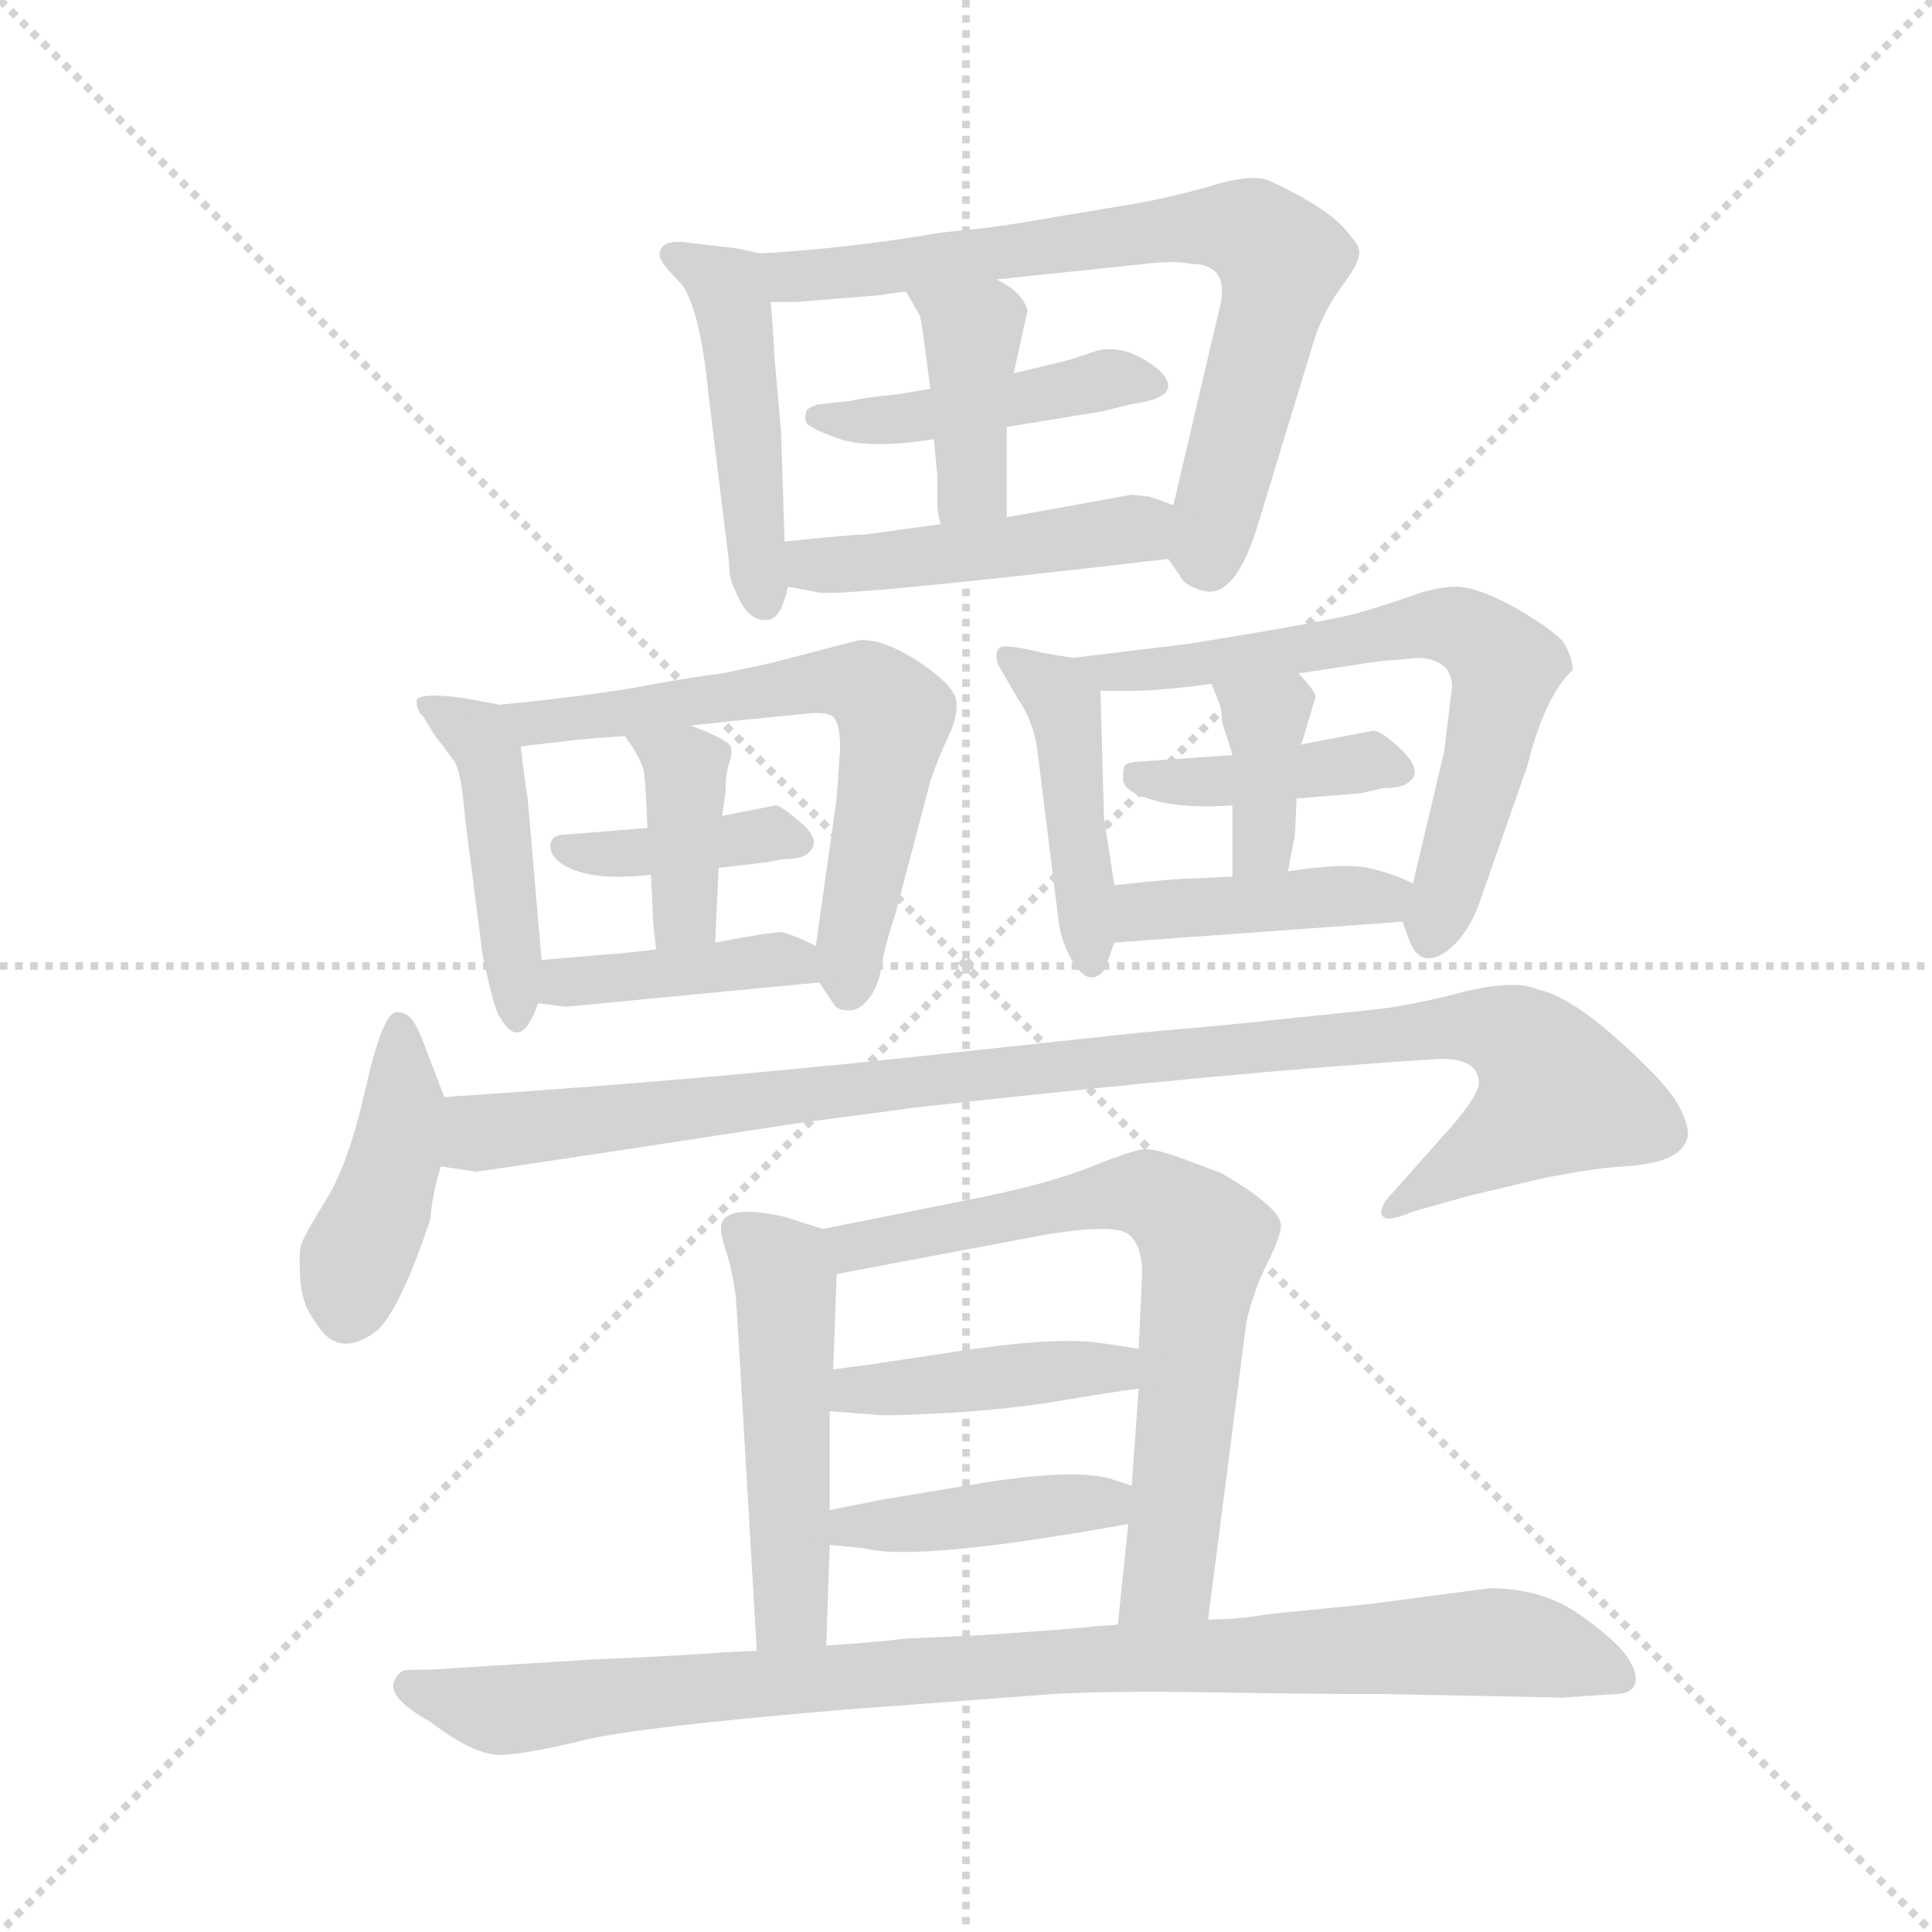 <svg version="1.1" viewBox="0 0 1024 1024" xmlns="http://www.w3.org/2000/svg">
  <g stroke="lightgray" stroke-dasharray="1,1" stroke-width="1" transform="scale(4, 4)">
    <line x1="0" y1="0" x2="256" y2="256"></line>
    <line x1="256" y1="0" x2="0" y2="256"></line>
    <line x1="128" y1="0" x2="128" y2="256"></line>
    <line x1="0" y1="128" x2="256" y2="128"></line>
  </g>
  <g transform="scale(0.92, -0.92) translate(60, -850)">
    <style type="text/css">
      
        @keyframes keyframes0 {
          from {
            stroke: blue;
            stroke-dashoffset: 475;
            stroke-width: 128;
          }
          61% {
            animation-timing-function: step-end;
            stroke: blue;
            stroke-dashoffset: 0;
            stroke-width: 128;
          }
          to {
            stroke: black;
            stroke-width: 1024;
          }
        }
        #make-me-a-hanzi-animation-0 {
          animation: keyframes0 0.637s both;
          animation-delay: 0s;
          animation-timing-function: linear;
        }
      
        @keyframes keyframes1 {
          from {
            stroke: blue;
            stroke-dashoffset: 737;
            stroke-width: 128;
          }
          71% {
            animation-timing-function: step-end;
            stroke: blue;
            stroke-dashoffset: 0;
            stroke-width: 128;
          }
          to {
            stroke: black;
            stroke-width: 1024;
          }
        }
        #make-me-a-hanzi-animation-1 {
          animation: keyframes1 0.85s both;
          animation-delay: 0.637s;
          animation-timing-function: linear;
        }
      
        @keyframes keyframes2 {
          from {
            stroke: blue;
            stroke-dashoffset: 452;
            stroke-width: 128;
          }
          60% {
            animation-timing-function: step-end;
            stroke: blue;
            stroke-dashoffset: 0;
            stroke-width: 128;
          }
          to {
            stroke: black;
            stroke-width: 1024;
          }
        }
        #make-me-a-hanzi-animation-2 {
          animation: keyframes2 0.618s both;
          animation-delay: 1.486s;
          animation-timing-function: linear;
        }
      
        @keyframes keyframes3 {
          from {
            stroke: blue;
            stroke-dashoffset: 401;
            stroke-width: 128;
          }
          57% {
            animation-timing-function: step-end;
            stroke: blue;
            stroke-dashoffset: 0;
            stroke-width: 128;
          }
          to {
            stroke: black;
            stroke-width: 1024;
          }
        }
        #make-me-a-hanzi-animation-3 {
          animation: keyframes3 0.576s both;
          animation-delay: 2.104s;
          animation-timing-function: linear;
        }
      
        @keyframes keyframes4 {
          from {
            stroke: blue;
            stroke-dashoffset: 467;
            stroke-width: 128;
          }
          60% {
            animation-timing-function: step-end;
            stroke: blue;
            stroke-dashoffset: 0;
            stroke-width: 128;
          }
          to {
            stroke: black;
            stroke-width: 1024;
          }
        }
        #make-me-a-hanzi-animation-4 {
          animation: keyframes4 0.63s both;
          animation-delay: 2.681s;
          animation-timing-function: linear;
        }
      
        @keyframes keyframes5 {
          from {
            stroke: blue;
            stroke-dashoffset: 452;
            stroke-width: 128;
          }
          60% {
            animation-timing-function: step-end;
            stroke: blue;
            stroke-dashoffset: 0;
            stroke-width: 128;
          }
          to {
            stroke: black;
            stroke-width: 1024;
          }
        }
        #make-me-a-hanzi-animation-5 {
          animation: keyframes5 0.618s both;
          animation-delay: 3.311s;
          animation-timing-function: linear;
        }
      
        @keyframes keyframes6 {
          from {
            stroke: blue;
            stroke-dashoffset: 645;
            stroke-width: 128;
          }
          68% {
            animation-timing-function: step-end;
            stroke: blue;
            stroke-dashoffset: 0;
            stroke-width: 128;
          }
          to {
            stroke: black;
            stroke-width: 1024;
          }
        }
        #make-me-a-hanzi-animation-6 {
          animation: keyframes6 0.775s both;
          animation-delay: 3.928s;
          animation-timing-function: linear;
        }
      
        @keyframes keyframes7 {
          from {
            stroke: blue;
            stroke-dashoffset: 392;
            stroke-width: 128;
          }
          56% {
            animation-timing-function: step-end;
            stroke: blue;
            stroke-dashoffset: 0;
            stroke-width: 128;
          }
          to {
            stroke: black;
            stroke-width: 1024;
          }
        }
        #make-me-a-hanzi-animation-7 {
          animation: keyframes7 0.569s both;
          animation-delay: 4.703s;
          animation-timing-function: linear;
        }
      
        @keyframes keyframes8 {
          from {
            stroke: blue;
            stroke-dashoffset: 388;
            stroke-width: 128;
          }
          56% {
            animation-timing-function: step-end;
            stroke: blue;
            stroke-dashoffset: 0;
            stroke-width: 128;
          }
          to {
            stroke: black;
            stroke-width: 1024;
          }
        }
        #make-me-a-hanzi-animation-8 {
          animation: keyframes8 0.566s both;
          animation-delay: 5.272s;
          animation-timing-function: linear;
        }
      
        @keyframes keyframes9 {
          from {
            stroke: blue;
            stroke-dashoffset: 409;
            stroke-width: 128;
          }
          57% {
            animation-timing-function: step-end;
            stroke: blue;
            stroke-dashoffset: 0;
            stroke-width: 128;
          }
          to {
            stroke: black;
            stroke-width: 1024;
          }
        }
        #make-me-a-hanzi-animation-9 {
          animation: keyframes9 0.583s both;
          animation-delay: 5.838s;
          animation-timing-function: linear;
        }
      
        @keyframes keyframes10 {
          from {
            stroke: blue;
            stroke-dashoffset: 446;
            stroke-width: 128;
          }
          59% {
            animation-timing-function: step-end;
            stroke: blue;
            stroke-dashoffset: 0;
            stroke-width: 128;
          }
          to {
            stroke: black;
            stroke-width: 1024;
          }
        }
        #make-me-a-hanzi-animation-10 {
          animation: keyframes10 0.613s both;
          animation-delay: 6.421s;
          animation-timing-function: linear;
        }
      
        @keyframes keyframes11 {
          from {
            stroke: blue;
            stroke-dashoffset: 672;
            stroke-width: 128;
          }
          69% {
            animation-timing-function: step-end;
            stroke: blue;
            stroke-dashoffset: 0;
            stroke-width: 128;
          }
          to {
            stroke: black;
            stroke-width: 1024;
          }
        }
        #make-me-a-hanzi-animation-11 {
          animation: keyframes11 0.797s both;
          animation-delay: 7.034s;
          animation-timing-function: linear;
        }
      
        @keyframes keyframes12 {
          from {
            stroke: blue;
            stroke-dashoffset: 406;
            stroke-width: 128;
          }
          57% {
            animation-timing-function: step-end;
            stroke: blue;
            stroke-dashoffset: 0;
            stroke-width: 128;
          }
          to {
            stroke: black;
            stroke-width: 1024;
          }
        }
        #make-me-a-hanzi-animation-12 {
          animation: keyframes12 0.58s both;
          animation-delay: 7.831s;
          animation-timing-function: linear;
        }
      
        @keyframes keyframes13 {
          from {
            stroke: blue;
            stroke-dashoffset: 374;
            stroke-width: 128;
          }
          55% {
            animation-timing-function: step-end;
            stroke: blue;
            stroke-dashoffset: 0;
            stroke-width: 128;
          }
          to {
            stroke: black;
            stroke-width: 1024;
          }
        }
        #make-me-a-hanzi-animation-13 {
          animation: keyframes13 0.554s both;
          animation-delay: 8.411s;
          animation-timing-function: linear;
        }
      
        @keyframes keyframes14 {
          from {
            stroke: blue;
            stroke-dashoffset: 419;
            stroke-width: 128;
          }
          58% {
            animation-timing-function: step-end;
            stroke: blue;
            stroke-dashoffset: 0;
            stroke-width: 128;
          }
          to {
            stroke: black;
            stroke-width: 1024;
          }
        }
        #make-me-a-hanzi-animation-14 {
          animation: keyframes14 0.591s both;
          animation-delay: 8.965s;
          animation-timing-function: linear;
        }
      
        @keyframes keyframes15 {
          from {
            stroke: blue;
            stroke-dashoffset: 425;
            stroke-width: 128;
          }
          58% {
            animation-timing-function: step-end;
            stroke: blue;
            stroke-dashoffset: 0;
            stroke-width: 128;
          }
          to {
            stroke: black;
            stroke-width: 1024;
          }
        }
        #make-me-a-hanzi-animation-15 {
          animation: keyframes15 0.596s both;
          animation-delay: 9.556s;
          animation-timing-function: linear;
        }
      
        @keyframes keyframes16 {
          from {
            stroke: blue;
            stroke-dashoffset: 1038;
            stroke-width: 128;
          }
          77% {
            animation-timing-function: step-end;
            stroke: blue;
            stroke-dashoffset: 0;
            stroke-width: 128;
          }
          to {
            stroke: black;
            stroke-width: 1024;
          }
        }
        #make-me-a-hanzi-animation-16 {
          animation: keyframes16 1.095s both;
          animation-delay: 10.152s;
          animation-timing-function: linear;
        }
      
        @keyframes keyframes17 {
          from {
            stroke: blue;
            stroke-dashoffset: 509;
            stroke-width: 128;
          }
          62% {
            animation-timing-function: step-end;
            stroke: blue;
            stroke-dashoffset: 0;
            stroke-width: 128;
          }
          to {
            stroke: black;
            stroke-width: 1024;
          }
        }
        #make-me-a-hanzi-animation-17 {
          animation: keyframes17 0.664s both;
          animation-delay: 11.247s;
          animation-timing-function: linear;
        }
      
        @keyframes keyframes18 {
          from {
            stroke: blue;
            stroke-dashoffset: 708;
            stroke-width: 128;
          }
          70% {
            animation-timing-function: step-end;
            stroke: blue;
            stroke-dashoffset: 0;
            stroke-width: 128;
          }
          to {
            stroke: black;
            stroke-width: 1024;
          }
        }
        #make-me-a-hanzi-animation-18 {
          animation: keyframes18 0.826s both;
          animation-delay: 11.911s;
          animation-timing-function: linear;
        }
      
        @keyframes keyframes19 {
          from {
            stroke: blue;
            stroke-dashoffset: 425;
            stroke-width: 128;
          }
          58% {
            animation-timing-function: step-end;
            stroke: blue;
            stroke-dashoffset: 0;
            stroke-width: 128;
          }
          to {
            stroke: black;
            stroke-width: 1024;
          }
        }
        #make-me-a-hanzi-animation-19 {
          animation: keyframes19 0.596s both;
          animation-delay: 12.737s;
          animation-timing-function: linear;
        }
      
        @keyframes keyframes20 {
          from {
            stroke: blue;
            stroke-dashoffset: 420;
            stroke-width: 128;
          }
          58% {
            animation-timing-function: step-end;
            stroke: blue;
            stroke-dashoffset: 0;
            stroke-width: 128;
          }
          to {
            stroke: black;
            stroke-width: 1024;
          }
        }
        #make-me-a-hanzi-animation-20 {
          animation: keyframes20 0.592s both;
          animation-delay: 13.333s;
          animation-timing-function: linear;
        }
      
        @keyframes keyframes21 {
          from {
            stroke: blue;
            stroke-dashoffset: 958;
            stroke-width: 128;
          }
          76% {
            animation-timing-function: step-end;
            stroke: blue;
            stroke-dashoffset: 0;
            stroke-width: 128;
          }
          to {
            stroke: black;
            stroke-width: 1024;
          }
        }
        #make-me-a-hanzi-animation-21 {
          animation: keyframes21 1.03s both;
          animation-delay: 13.925s;
          animation-timing-function: linear;
        }
      
    </style>
    
      <path d="M 378 704 L 364 707 L 338 710 Q 320 713 320 703 Q 320 699 332 687 Q 343 674 348 624 L 360 526 Q 360 516 364 509 Q 371 491 383 493 Q 390 494 394 512 L 392 538 L 390 601 L 386 646 Q 386 652 384 676 C 382 703 382 703 378 704 Z" fill="lightgray"></path>
    
      <path d="M 613 528 L 620 518 Q 622 513 632 510 Q 652 503 666 552 L 698 657 Q 704 673 713 685 Q 722 697 723 703 Q 724 708 718 714 Q 708 729 671 746 Q 661 750 638 743 Q 614 736 590 732 L 548 725 Q 520 720 502 718 L 482 716 Q 430 707 378 704 C 348 702 354 676 384 676 L 398 676 L 448 680 Q 452 681 462 682 L 514 689 L 600 698 Q 616 700 626 698 Q 650 698 642 670 L 616 559 C 610 533 610 533 613 528 Z" fill="lightgray"></path>
    
      <path d="M 476 626 L 458 623 Q 438 621 430 619 L 411 617 Q 406 615 405 614 Q 404 613 404 608 Q 404 604 422.5 597.5 Q 441 591 478 597 L 520 604 L 575 613 L 591 617 Q 613 620 613 627.5 Q 613 635 598 643.5 Q 583 652 569 647 L 557 643 Q 550 641 524 635 L 476 626 Z" fill="lightgray"></path>
    
      <path d="M 480 560 Q 480 554 482 548 C 490 519 520 522 520 552 L 520 598 L 520 604 L 524 635 L 532 671 Q 529 682 514 689 C 487 703 447 708 462 682 L 470 668 Q 471 665 474 641 L 476 626 L 478 597 L 480 576 L 480 560 Z" fill="lightgray"></path>
    
      <path d="M 394 512 L 410 509 Q 417 505 613 528 C 643 531 644 549 616 559 L 602 564 Q 600 564 592 565 L 520 552 L 482 548 L 438 542 Q 430 542 392 538 C 362 535 365 518 394 512 Z" fill="lightgray"></path>
    
      <path d="M 228 444 L 206 448 Q 183 451 180 447 Q 180 440 184 437 L 190 427 Q 197 418 202 411 Q 206 404 208 378 L 218 300 Q 225 267 228 264 Q 240 243 250 272 L 252 297 L 244 390 Q 242 402 240 420 C 237 442 237 442 228 444 Z" fill="lightgray"></path>
    
      <path d="M 412 284 L 420 272 Q 422 268 428 268 Q 434 267 440 274 Q 446 281 448 294 Q 450 306 456 324 L 476 400 Q 480 412 486 425 Q 492 437 491 446 Q 490 455 469 469 Q 447 483 434 481 L 384 468 L 356 462 Q 346 461 317 456 Q 288 450 228 444 C 198 441 210 417 240 420 L 266 423 Q 272 424 300 426 L 338 432 L 356 434 L 406 439 Q 416 440 420 437 Q 424 433 424 419 L 422 390 L 410 305 C 408 290 408 290 412 284 Z" fill="lightgray"></path>
    
      <path d="M 313 373 L 263 369 Q 257 368 257 362 Q 258 353 273 348 Q 288 343 315 346 L 354 350 L 380 353 L 391 355 Q 401 355 405 358 Q 414 365 402 375.5 Q 390 386 387 386 L 356 380 L 313 373 Z" fill="lightgray"></path>
    
      <path d="M 315 346 L 316 326 Q 316 319 318 303 C 322 273 351 277 352 307 L 354 350 L 356 380 L 358 394 Q 358 404 360 410 Q 362 415 361 420 Q 359 424 338 432 C 310 443 283 451 300 426 Q 310 412 311 405 Q 312 398 313 373 L 315 346 Z" fill="lightgray"></path>
    
      <path d="M 250 272 L 266 270 L 412 284 C 442 287 437 292 410 305 Q 396 312 390 313 Q 384 313 352 307 L 318 303 L 300 301 L 252 297 C 222 295 220 276 250 272 Z" fill="lightgray"></path>
    
      <path d="M 558 471 L 540 474 Q 517 480 515 476 Q 512 471 518 462 L 526 448 Q 536 434 538 415 L 550 318 Q 552 306 558 296 Q 564 286 570 287 Q 576 288 578 296 L 582 307 L 582 340 L 576 379 L 574 452 C 574 468 574 468 558 471 Z" fill="lightgray"></path>
    
      <path d="M 748 319 L 752 308 Q 759 290 776 304 Q 786 313 792 329 L 820 409 Q 830 449 846 464 Q 846 472 840 481 Q 832 489 811 501 Q 790 512 779 512 Q 768 512 754 507 Q 740 502 723 497 Q 705 492 624 479 L 558 471 C 528 467 544 452 574 452 L 592 452 Q 608 452 638 456 L 688 462 L 734 469 Q 748 470 757 471 Q 766 471 772 466 Q 778 460 776 450 L 772 417 L 754 341 C 748 318 748 320 748 319 Z" fill="lightgray"></path>
    
      <path d="M 650 415 L 593 411 Q 589 410 588 409 Q 587 408 587 401 Q 587 394 604.5 389 Q 622 384 650 386 L 687 390 L 724 393 L 737 396 Q 748 396 751 399 Q 762 406 743 422 Q 735 429 731 429 L 689 421 L 650 415 Z" fill="lightgray"></path>
    
      <path d="M 638 456 L 642 446 Q 644 442 644 434 Q 649 419 650 415 L 650 386 L 650 345 C 650 315 676 319 682 348 L 686 369 Q 686 370 687 390 C 688 420 688 420 689 421 L 690 422 L 698 449 Q 696 454 688 462 C 667 484 627 484 638 456 Z" fill="lightgray"></path>
    
      <path d="M 582 307 L 748 319 C 778 321 781 328 754 341 Q 742 347 728 350 Q 714 353 682 348 L 650 345 L 630 344 Q 618 344 582 340 C 552 337 552 305 582 307 Z" fill="lightgray"></path>
    
      <path d="M 196 218 L 186 244 Q 181 258 177.5 262.5 Q 174 267 168 267 Q 160 265 150.5 222.5 Q 141 180 128 159 Q 115 138 113.5 133 Q 112 128 113 113 Q 114 98 122 88 Q 135 66 158 84 Q 172 99 188 148 Q 189 162 194 178 L 196 218 Z" fill="lightgray"></path>
    
      <path d="M 792 226 Q 792 220 778 203 L 738 158 Q 734 151 737 149 Q 740 146 754 152 L 786 161 L 828 171 Q 858 177 875 178 Q 892 179 901 183 Q 910 187 912 194 Q 914 201 906 215 Q 898 228 871 252 Q 844 276 826 280 Q 812 286 781 278 Q 750 270 728 268 L 670 262 Q 664 261 596 255 L 456 240 Q 333 227 196 218 C 166 216 164 181 194 178 L 214 175 Q 216 175 302 188 L 400 203 L 468 212 Q 656 233 770 240 Q 792 240 792 226 Z" fill="lightgray"></path>
    
      <path d="M 414 142 L 392 149 Q 361 156 356 146 Q 354 142 358 130 Q 362 118 364 102 L 366 70 L 376 -101 C 378 -131 415 -128 416 -98 L 418 -40 L 418 -20 L 418 37 L 420 61 L 422 116 C 423 139 423 139 414 142 Z" fill="lightgray"></path>
    
      <path d="M 636 -83 L 658 88 Q 662 106 670 122 Q 678 138 678 144 Q 678 154 644 174 L 620 183 Q 606 188 600 188 Q 594 188 569 178 Q 544 168 504 160 L 414 142 C 385 136 393 110 422 116 L 544 139 Q 582 145 590 139 Q 598 133 598 116 L 596 73 L 596 50 L 592 -6 L 590 -28 L 584 -86 C 581 -116 632 -113 636 -83 Z" fill="lightgray"></path>
    
      <path d="M 418 37 L 444 35 Q 450 34 486 36 Q 521 38 551 43 Q 580 48 596 50 C 626 54 626 69 596 73 L 576 76 Q 552 80 502 73 L 442 64 Q 434 63 420 61 C 390 57 388 39 418 37 Z" fill="lightgray"></path>
    
      <path d="M 418 -40 L 438 -42 Q 468 -50 590 -28 C 620 -23 620 -15 592 -6 L 580 -2 Q 560 4 508 -4 L 448 -14 L 418 -20 C 389 -26 388 -37 418 -40 Z" fill="lightgray"></path>
    
      <path d="M 840 -128 L 870 -126 Q 880 -126 882 -120 Q 884 -114 877 -104 Q 870 -94 849 -79.5 Q 828 -65 798 -65 L 730 -74 L 670 -80 Q 654 -83 636 -83 L 584 -86 L 570 -87 Q 564 -88 506 -92 L 462 -94 Q 446 -96 416 -98 L 376 -101 L 356 -102 Q 330 -104 282 -106 L 186 -112 L 176 -112 Q 170 -112 168 -117 Q 161 -127 188 -142 Q 214 -162 230 -161 Q 246 -160 276.5 -152.5 Q 307 -145 426 -135 L 546 -126 Q 578 -124 639 -125 Q 700 -126 740 -126 L 840 -128 Z" fill="lightgray"></path>
    
    
      <clipPath id="make-me-a-hanzi-clip-0">
        <path d="M 378 704 L 364 707 L 338 710 Q 320 713 320 703 Q 320 699 332 687 Q 343 674 348 624 L 360 526 Q 360 516 364 509 Q 371 491 383 493 Q 390 494 394 512 L 392 538 L 390 601 L 386 646 Q 386 652 384 676 C 382 703 382 703 378 704 Z"></path>
      </clipPath>
      <path clip-path="url(#make-me-a-hanzi-clip-0)" d="M 328 703 L 355 688 L 361 678 L 380 503" fill="none" id="make-me-a-hanzi-animation-0" stroke-dasharray="347 694" stroke-linecap="round"></path>
    
      <clipPath id="make-me-a-hanzi-clip-1">
        <path d="M 613 528 L 620 518 Q 622 513 632 510 Q 652 503 666 552 L 698 657 Q 704 673 713 685 Q 722 697 723 703 Q 724 708 718 714 Q 708 729 671 746 Q 661 750 638 743 Q 614 736 590 732 L 548 725 Q 520 720 502 718 L 482 716 Q 430 707 378 704 C 348 702 354 676 384 676 L 398 676 L 448 680 Q 452 681 462 682 L 514 689 L 600 698 Q 616 700 626 698 Q 650 698 642 670 L 616 559 C 610 533 610 533 613 528 Z"></path>
      </clipPath>
      <path clip-path="url(#make-me-a-hanzi-clip-1)" d="M 386 698 L 403 691 L 612 718 L 665 714 L 678 698 L 637 525" fill="none" id="make-me-a-hanzi-animation-1" stroke-dasharray="609 1218" stroke-linecap="round"></path>
    
      <clipPath id="make-me-a-hanzi-clip-2">
        <path d="M 476 626 L 458 623 Q 438 621 430 619 L 411 617 Q 406 615 405 614 Q 404 613 404 608 Q 404 604 422.5 597.5 Q 441 591 478 597 L 520 604 L 575 613 L 591 617 Q 613 620 613 627.5 Q 613 635 598 643.5 Q 583 652 569 647 L 557 643 Q 550 641 524 635 L 476 626 Z"></path>
      </clipPath>
      <path clip-path="url(#make-me-a-hanzi-clip-2)" d="M 411 610 L 465 609 L 575 631 L 605 629" fill="none" id="make-me-a-hanzi-animation-2" stroke-dasharray="324 648" stroke-linecap="round"></path>
    
      <clipPath id="make-me-a-hanzi-clip-3">
        <path d="M 480 560 Q 480 554 482 548 C 490 519 520 522 520 552 L 520 598 L 520 604 L 524 635 L 532 671 Q 529 682 514 689 C 487 703 447 708 462 682 L 470 668 Q 471 665 474 641 L 476 626 L 478 597 L 480 576 L 480 560 Z"></path>
      </clipPath>
      <path clip-path="url(#make-me-a-hanzi-clip-3)" d="M 469 681 L 500 658 L 500 572 L 488 555" fill="none" id="make-me-a-hanzi-animation-3" stroke-dasharray="273 546" stroke-linecap="round"></path>
    
      <clipPath id="make-me-a-hanzi-clip-4">
        <path d="M 394 512 L 410 509 Q 417 505 613 528 C 643 531 644 549 616 559 L 602 564 Q 600 564 592 565 L 520 552 L 482 548 L 438 542 Q 430 542 392 538 C 362 535 365 518 394 512 Z"></path>
      </clipPath>
      <path clip-path="url(#make-me-a-hanzi-clip-4)" d="M 399 519 L 409 525 L 569 539 L 606 552" fill="none" id="make-me-a-hanzi-animation-4" stroke-dasharray="339 678" stroke-linecap="round"></path>
    
      <clipPath id="make-me-a-hanzi-clip-5">
        <path d="M 228 444 L 206 448 Q 183 451 180 447 Q 180 440 184 437 L 190 427 Q 197 418 202 411 Q 206 404 208 378 L 218 300 Q 225 267 228 264 Q 240 243 250 272 L 252 297 L 244 390 Q 242 402 240 420 C 237 442 237 442 228 444 Z"></path>
      </clipPath>
      <path clip-path="url(#make-me-a-hanzi-clip-5)" d="M 185 443 L 215 426 L 223 410 L 239 267" fill="none" id="make-me-a-hanzi-animation-5" stroke-dasharray="324 648" stroke-linecap="round"></path>
    
      <clipPath id="make-me-a-hanzi-clip-6">
        <path d="M 412 284 L 420 272 Q 422 268 428 268 Q 434 267 440 274 Q 446 281 448 294 Q 450 306 456 324 L 476 400 Q 480 412 486 425 Q 492 437 491 446 Q 490 455 469 469 Q 447 483 434 481 L 384 468 L 356 462 Q 346 461 317 456 Q 288 450 228 444 C 198 441 210 417 240 420 L 266 423 Q 272 424 300 426 L 338 432 L 356 434 L 406 439 Q 416 440 420 437 Q 424 433 424 419 L 422 390 L 410 305 C 408 290 408 290 412 284 Z"></path>
      </clipPath>
      <path clip-path="url(#make-me-a-hanzi-clip-6)" d="M 238 441 L 247 433 L 407 457 L 441 454 L 455 431 L 430 309 L 429 279" fill="none" id="make-me-a-hanzi-animation-6" stroke-dasharray="517 1034" stroke-linecap="round"></path>
    
      <clipPath id="make-me-a-hanzi-clip-7">
        <path d="M 313 373 L 263 369 Q 257 368 257 362 Q 258 353 273 348 Q 288 343 315 346 L 354 350 L 380 353 L 391 355 Q 401 355 405 358 Q 414 365 402 375.5 Q 390 386 387 386 L 356 380 L 313 373 Z"></path>
      </clipPath>
      <path clip-path="url(#make-me-a-hanzi-clip-7)" d="M 265 361 L 292 357 L 382 370 L 399 366" fill="none" id="make-me-a-hanzi-animation-7" stroke-dasharray="264 528" stroke-linecap="round"></path>
    
      <clipPath id="make-me-a-hanzi-clip-8">
        <path d="M 315 346 L 316 326 Q 316 319 318 303 C 322 273 351 277 352 307 L 354 350 L 356 380 L 358 394 Q 358 404 360 410 Q 362 415 361 420 Q 359 424 338 432 C 310 443 283 451 300 426 Q 310 412 311 405 Q 312 398 313 373 L 315 346 Z"></path>
      </clipPath>
      <path clip-path="url(#make-me-a-hanzi-clip-8)" d="M 307 422 L 336 404 L 335 329 L 323 310" fill="none" id="make-me-a-hanzi-animation-8" stroke-dasharray="260 520" stroke-linecap="round"></path>
    
      <clipPath id="make-me-a-hanzi-clip-9">
        <path d="M 250 272 L 266 270 L 412 284 C 442 287 437 292 410 305 Q 396 312 390 313 Q 384 313 352 307 L 318 303 L 300 301 L 252 297 C 222 295 220 276 250 272 Z"></path>
      </clipPath>
      <path clip-path="url(#make-me-a-hanzi-clip-9)" d="M 255 278 L 379 297 L 397 296 L 404 289" fill="none" id="make-me-a-hanzi-animation-9" stroke-dasharray="281 562" stroke-linecap="round"></path>
    
      <clipPath id="make-me-a-hanzi-clip-10">
        <path d="M 558 471 L 540 474 Q 517 480 515 476 Q 512 471 518 462 L 526 448 Q 536 434 538 415 L 550 318 Q 552 306 558 296 Q 564 286 570 287 Q 576 288 578 296 L 582 307 L 582 340 L 576 379 L 574 452 C 574 468 574 468 558 471 Z"></path>
      </clipPath>
      <path clip-path="url(#make-me-a-hanzi-clip-10)" d="M 520 470 L 548 452 L 556 430 L 568 297" fill="none" id="make-me-a-hanzi-animation-10" stroke-dasharray="318 636" stroke-linecap="round"></path>
    
      <clipPath id="make-me-a-hanzi-clip-11">
        <path d="M 748 319 L 752 308 Q 759 290 776 304 Q 786 313 792 329 L 820 409 Q 830 449 846 464 Q 846 472 840 481 Q 832 489 811 501 Q 790 512 779 512 Q 768 512 754 507 Q 740 502 723 497 Q 705 492 624 479 L 558 471 C 528 467 544 452 574 452 L 592 452 Q 608 452 638 456 L 688 462 L 734 469 Q 748 470 757 471 Q 766 471 772 466 Q 778 460 776 450 L 772 417 L 754 341 C 748 318 748 320 748 319 Z"></path>
      </clipPath>
      <path clip-path="url(#make-me-a-hanzi-clip-11)" d="M 565 469 L 579 463 L 628 465 L 637 471 L 766 490 L 793 481 L 808 464 L 765 311" fill="none" id="make-me-a-hanzi-animation-11" stroke-dasharray="544 1088" stroke-linecap="round"></path>
    
      <clipPath id="make-me-a-hanzi-clip-12">
        <path d="M 650 415 L 593 411 Q 589 410 588 409 Q 587 408 587 401 Q 587 394 604.5 389 Q 622 384 650 386 L 687 390 L 724 393 L 737 396 Q 748 396 751 399 Q 762 406 743 422 Q 735 429 731 429 L 689 421 L 650 415 Z"></path>
      </clipPath>
      <path clip-path="url(#make-me-a-hanzi-clip-12)" d="M 593 404 L 641 399 L 727 411 L 742 408" fill="none" id="make-me-a-hanzi-animation-12" stroke-dasharray="278 556" stroke-linecap="round"></path>
    
      <clipPath id="make-me-a-hanzi-clip-13">
        <path d="M 638 456 L 642 446 Q 644 442 644 434 Q 649 419 650 415 L 650 386 L 650 345 C 650 315 676 319 682 348 L 686 369 Q 686 370 687 390 C 688 420 688 420 689 421 L 690 422 L 698 449 Q 696 454 688 462 C 667 484 627 484 638 456 Z"></path>
      </clipPath>
      <path clip-path="url(#make-me-a-hanzi-clip-13)" d="M 645 453 L 669 435 L 667 364 L 655 352" fill="none" id="make-me-a-hanzi-animation-13" stroke-dasharray="246 492" stroke-linecap="round"></path>
    
      <clipPath id="make-me-a-hanzi-clip-14">
        <path d="M 582 307 L 748 319 C 778 321 781 328 754 341 Q 742 347 728 350 Q 714 353 682 348 L 650 345 L 630 344 Q 618 344 582 340 C 552 337 552 305 582 307 Z"></path>
      </clipPath>
      <path clip-path="url(#make-me-a-hanzi-clip-14)" d="M 589 313 L 596 323 L 607 326 L 736 332 L 745 337" fill="none" id="make-me-a-hanzi-animation-14" stroke-dasharray="291 582" stroke-linecap="round"></path>
    
      <clipPath id="make-me-a-hanzi-clip-15">
        <path d="M 196 218 L 186 244 Q 181 258 177.5 262.5 Q 174 267 168 267 Q 160 265 150.5 222.5 Q 141 180 128 159 Q 115 138 113.5 133 Q 112 128 113 113 Q 114 98 122 88 Q 135 66 158 84 Q 172 99 188 148 Q 189 162 194 178 L 196 218 Z"></path>
      </clipPath>
      <path clip-path="url(#make-me-a-hanzi-clip-15)" d="M 170 259 L 171 199 L 140 95" fill="none" id="make-me-a-hanzi-animation-15" stroke-dasharray="297 594" stroke-linecap="round"></path>
    
      <clipPath id="make-me-a-hanzi-clip-16">
        <path d="M 792 226 Q 792 220 778 203 L 738 158 Q 734 151 737 149 Q 740 146 754 152 L 786 161 L 828 171 Q 858 177 875 178 Q 892 179 901 183 Q 910 187 912 194 Q 914 201 906 215 Q 898 228 871 252 Q 844 276 826 280 Q 812 286 781 278 Q 750 270 728 268 L 670 262 Q 664 261 596 255 L 456 240 Q 333 227 196 218 C 166 216 164 181 194 178 L 214 175 Q 216 175 302 188 L 400 203 L 468 212 Q 656 233 770 240 Q 792 240 792 226 Z"></path>
      </clipPath>
      <path clip-path="url(#make-me-a-hanzi-clip-16)" d="M 200 184 L 221 199 L 609 244 L 795 259 L 824 243 L 838 220 L 740 153" fill="none" id="make-me-a-hanzi-animation-16" stroke-dasharray="910 1820" stroke-linecap="round"></path>
    
      <clipPath id="make-me-a-hanzi-clip-17">
        <path d="M 414 142 L 392 149 Q 361 156 356 146 Q 354 142 358 130 Q 362 118 364 102 L 366 70 L 376 -101 C 378 -131 415 -128 416 -98 L 418 -40 L 418 -20 L 418 37 L 420 61 L 422 116 C 423 139 423 139 414 142 Z"></path>
      </clipPath>
      <path clip-path="url(#make-me-a-hanzi-clip-17)" d="M 364 142 L 391 119 L 393 110 L 395 -81 L 382 -93" fill="none" id="make-me-a-hanzi-animation-17" stroke-dasharray="381 762" stroke-linecap="round"></path>
    
      <clipPath id="make-me-a-hanzi-clip-18">
        <path d="M 636 -83 L 658 88 Q 662 106 670 122 Q 678 138 678 144 Q 678 154 644 174 L 620 183 Q 606 188 600 188 Q 594 188 569 178 Q 544 168 504 160 L 414 142 C 385 136 393 110 422 116 L 544 139 Q 582 145 590 139 Q 598 133 598 116 L 596 73 L 596 50 L 592 -6 L 590 -28 L 584 -86 C 581 -116 632 -113 636 -83 Z"></path>
      </clipPath>
      <path clip-path="url(#make-me-a-hanzi-clip-18)" d="M 423 138 L 432 131 L 596 163 L 634 137 L 613 -58 L 590 -79" fill="none" id="make-me-a-hanzi-animation-18" stroke-dasharray="580 1160" stroke-linecap="round"></path>
    
      <clipPath id="make-me-a-hanzi-clip-19">
        <path d="M 418 37 L 444 35 Q 450 34 486 36 Q 521 38 551 43 Q 580 48 596 50 C 626 54 626 69 596 73 L 576 76 Q 552 80 502 73 L 442 64 Q 434 63 420 61 C 390 57 388 39 418 37 Z"></path>
      </clipPath>
      <path clip-path="url(#make-me-a-hanzi-clip-19)" d="M 425 42 L 432 49 L 574 61 L 590 67" fill="none" id="make-me-a-hanzi-animation-19" stroke-dasharray="297 594" stroke-linecap="round"></path>
    
      <clipPath id="make-me-a-hanzi-clip-20">
        <path d="M 418 -40 L 438 -42 Q 468 -50 590 -28 C 620 -23 620 -15 592 -6 L 580 -2 Q 560 4 508 -4 L 448 -14 L 418 -20 C 389 -26 388 -37 418 -40 Z"></path>
      </clipPath>
      <path clip-path="url(#make-me-a-hanzi-clip-20)" d="M 424 -35 L 430 -29 L 572 -17 L 584 -11" fill="none" id="make-me-a-hanzi-animation-20" stroke-dasharray="292 584" stroke-linecap="round"></path>
    
      <clipPath id="make-me-a-hanzi-clip-21">
        <path d="M 840 -128 L 870 -126 Q 880 -126 882 -120 Q 884 -114 877 -104 Q 870 -94 849 -79.5 Q 828 -65 798 -65 L 730 -74 L 670 -80 Q 654 -83 636 -83 L 584 -86 L 570 -87 Q 564 -88 506 -92 L 462 -94 Q 446 -96 416 -98 L 376 -101 L 356 -102 Q 330 -104 282 -106 L 186 -112 L 176 -112 Q 170 -112 168 -117 Q 161 -127 188 -142 Q 214 -162 230 -161 Q 246 -160 276.5 -152.5 Q 307 -145 426 -135 L 546 -126 Q 578 -124 639 -125 Q 700 -126 740 -126 L 840 -128 Z"></path>
      </clipPath>
      <path clip-path="url(#make-me-a-hanzi-clip-21)" d="M 177 -122 L 233 -135 L 518 -108 L 795 -96 L 830 -100 L 873 -117" fill="none" id="make-me-a-hanzi-animation-21" stroke-dasharray="830 1660" stroke-linecap="round"></path>
    
  </g>
</svg>